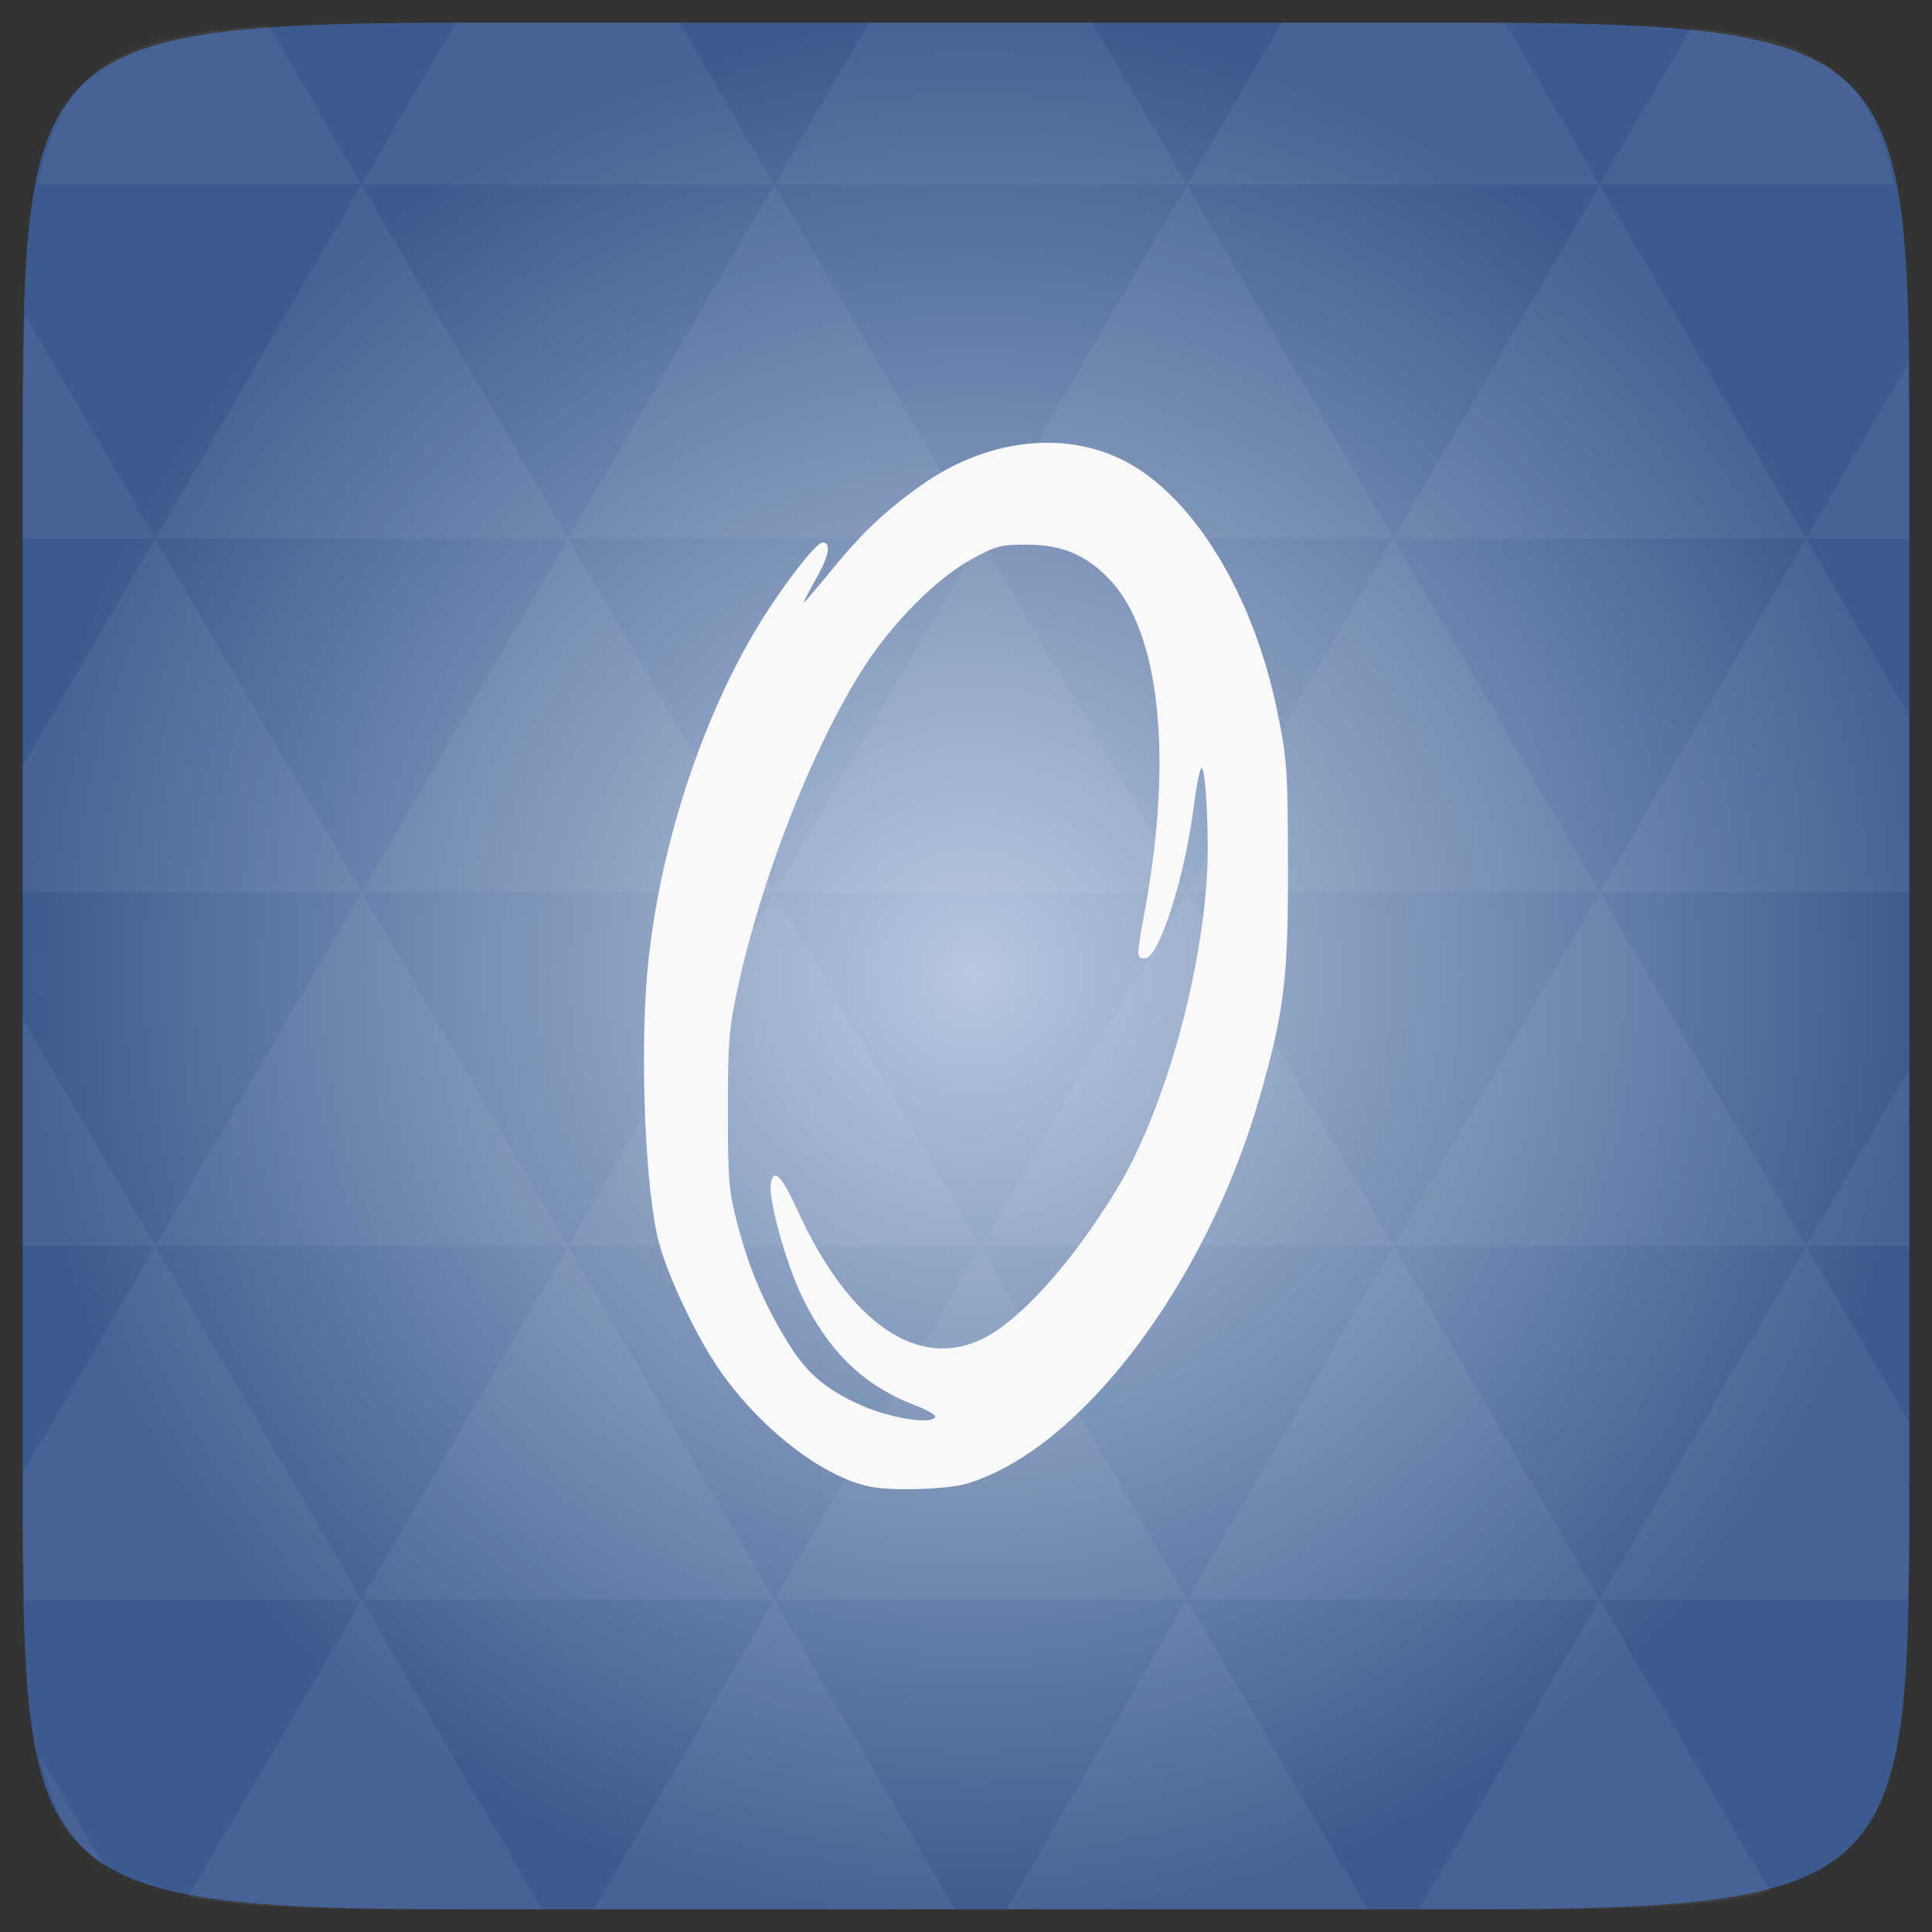 <?xml version="1.0" encoding="UTF-8" standalone="no"?>
<svg
   xmlns:dc="http://purl.org/dc/elements/1.1/"
   xmlns:cc="http://creativecommons.org/ns#"
   xmlns:rdf="http://www.w3.org/1999/02/22-rdf-syntax-ns#"
   xmlns:svg="http://www.w3.org/2000/svg"
   xmlns="http://www.w3.org/2000/svg"
   xmlns:xlink="http://www.w3.org/1999/xlink"
   xmlns:sodipodi="http://sodipodi.sourceforge.net/DTD/sodipodi-0.dtd"
   xmlns:inkscape="http://www.inkscape.org/namespaces/inkscape"
   width="48"
   viewBox="0 0 13.547 13.547"
   height="48"
   id="svg2"
   version="1.1"
   inkscape:version="0.48.4 r9939"
   sodipodi:docname="portal.svg">
  <rect x="0" y="0" width="13.547" height="13.547" fill="#333333" stroke="none"/>
  <sodipodi:namedview
     pagecolor="#ffffff"
     bordercolor="#666666"
     borderopacity="1"
     objecttolerance="10"
     gridtolerance="10"
     guidetolerance="10"
     inkscape:pageopacity="0"
     inkscape:pageshadow="2"
     inkscape:window-width="672"
     inkscape:window-height="480"
     id="namedview30"
     showgrid="false"
     inkscape:zoom="4.9166667"
     inkscape:cx="57.966102"
     inkscape:cy="24"
     inkscape:window-x="0"
     inkscape:window-y="0"
     inkscape:window-maximized="0"
     inkscape:current-layer="svg2" />
  <defs
     id="defs4">
    <linearGradient
       id="0">
      <stop
         stop-color="#1d1d1d"
         id="stop7" />
      <stop
         offset="1"
         stop-color="#5b5b5b"
         id="stop9" />
    </linearGradient>
    <linearGradient
       gradientTransform="matrix(0.282,0,0,0.282,0,-283.453)"
       xlink:href="#0"
       id="1"
       y1="1050.36"
       x2="0"
       y2="1006.36"
       gradientUnits="userSpaceOnUse" />
    <radialGradient
       cx="148.004"
       cy="160"
       gradientTransform="matrix(0.183,0,0,0.183,-3.1,-5.297)"
       id="radial0"
       r="128"
       gradientUnits="userSpaceOnUse">
      <stop
         offset="0"
         style="stop-color:#b9c7df"
         id="stop7-0" />
      <stop
         offset="1"
         style="stop-color:#3d5a8e"
         id="stop9-5" />
    </radialGradient>
    <radialGradient
       r="128"
       cy="160"
       cx="148.004"
       gradientTransform="matrix(0.052,0,0,0.052,-0.875,-1.495)"
       gradientUnits="userSpaceOnUse"
       id="radialGradient3015"
       xlink:href="#radial0"
       inkscape:collect="always" />
  </defs>
  <path
     inkscape:connector-curvature="0"
     style="fill:url(#radialGradient3015)"
     d="m 13.388,3.26 0,7.028 c 0,2.893 0,3.1 -3.1,3.1 l -7.029,0 c -3.1,0 -3.1,-0.207 -3.1,-3.1 l 0,-7.028 c 0,-2.894 0,-3.101 3.101,-3.101 l 7.028,0 c 3.1,0 3.1,0.207 3.1,3.101 z"
     id="path11" />
  <path
     id="path15"
     d="m 10.799,13.388 c 0.718,-0.003 1.236,-0.023 1.612,-0.125 l -1.194,-2.046 -1.266,2.171 0.336,0 c 0.181,0 0.351,0 0.512,0 z M 11.217,11.217 9.771,8.737 8.323,11.217 z m 0,0 2.16,0 c 0.009,-0.275 0.011,-0.582 0.011,-0.93 l 0,-0.31 -0.723,-1.24 z M 12.665,8.737 11.217,6.256 9.771,8.737 z m 0,0 0.723,0 0,-1.24 z m -2.894,0 L 8.323,6.256 6.877,8.737 z m -2.894,0 -1.447,2.48 2.894,0 z m 0,0 -1.447,-2.48 -1.446,2.48 z m -2.894,0 -1.447,2.48 2.894,0 z m 0,0 L 2.535,6.256 1.089,8.737 z m -2.894,0 -0.93,1.594 c 0,0.33 0.003,0.624 0.011,0.886 l 2.366,0 z m 0,0 -0.93,-1.594 0,1.594 z m 1.446,2.48 -1.217,2.087 c 0.451,0.083 1.075,0.084 1.941,0.084 l 0.542,0 z m 0,-4.961 -1.446,-2.48 -0.93,1.594 0,0.886 z m 0,0 2.894,0 -1.446,-2.48 z M 3.983,3.776 2.535,1.295 1.089,3.776 z m 0,0 2.894,0 -1.447,-2.48 z m 1.446,-2.48 -0.664,-1.137 -1.506,0 c -0.022,0 -0.04,0 -0.061,0 L 2.535,1.295 z m 0,0 2.894,0 -0.664,-1.137 -1.567,0 z m 2.894,0 2.894,0 -0.664,-1.137 c -0.088,0 -0.172,0 -0.267,0 l -1.3,0 z m 0,0 -1.446,2.48 2.894,0 z m 1.447,2.48 2.894,0 -1.447,-2.48 z m 0,0 -1.447,2.48 2.894,0 z m 1.446,2.48 2.171,0 0,-1.24 -0.723,-1.24 z m 1.447,-2.48 0.723,0 0,-0.517 c 0,-0.258 -0.002,-0.494 -0.007,-0.712 z M 8.323,6.256 6.877,3.776 5.429,6.256 z m 2.894,-4.961 2.063,0 C 13.123,0.517 12.747,0.271 11.86,0.194 z m -8.682,0 L 1.885,0.18 C 0.852,0.238 0.434,0.461 0.267,1.295 z M 1.089,3.776 0.175,2.208 C 0.163,2.511 0.159,2.86 0.159,3.259 l 0,0.517 z m 4.34,7.441 -1.266,2.171 2.532,0 z m 2.894,0 -1.266,2.171 2.532,0 z m -7.591,1.869 -0.452,-0.775 c 0.083,0.372 0.222,0.615 0.452,0.775 z"
     style="fill:#ffffff;fill-opacity:0.051"
     inkscape:connector-curvature="0" />
  <path
     d="M 6.105,10.425 C 5.76,10.358 5.295,9.99 5.015,9.561 4.862,9.328 4.678,8.933 4.62,8.711 4.525,8.352 4.485,7.391 4.541,6.794 4.623,5.925 4.94,4.971 5.369,4.304 5.535,4.045 5.727,3.804 5.768,3.804 c 0.061,0 0.046,0.091 -0.04,0.243 -0.051,0.091 -0.093,0.171 -0.093,0.178 0,0.007 0.087,-0.094 0.193,-0.224 C 6.038,3.742 6.21,3.579 6.463,3.4 6.96,3.05 7.556,3.007 7.988,3.292 c 0.448,0.295 0.82,0.952 0.973,1.719 0.064,0.322 0.069,0.396 0.07,1.061 0.002,0.791 -0.026,1.019 -0.198,1.62 -0.374,1.306 -1.253,2.468 -2.05,2.71 -0.134,0.041 -0.519,0.054 -0.678,0.023 z M 6.557,9.936 c 0.008,-0.013 -0.054,-0.049 -0.137,-0.081 C 6.06,9.719 5.814,9.483 5.623,9.091 5.512,8.863 5.385,8.402 5.405,8.298 5.425,8.186 5.48,8.242 5.593,8.489 5.952,9.275 6.434,9.609 6.887,9.389 7.151,9.261 7.517,8.854 7.828,8.344 8.147,7.821 8.412,6.909 8.462,6.161 8.481,5.871 8.454,5.35 8.422,5.388 8.411,5.4 8.388,5.52 8.371,5.653 8.306,6.16 8.126,6.72 8.028,6.72 c -0.061,0 -0.061,-0.005 -7.06e-5,-0.337 C 8.225,5.308 8.134,4.439 7.784,4.067 7.621,3.894 7.452,3.821 7.21,3.819 7.016,3.818 6.988,3.825 6.806,3.925 6.561,4.06 6.248,4.377 6.047,4.695 5.691,5.258 5.34,6.156 5.173,6.928 c -0.062,0.287 -0.069,0.372 -0.069,0.859 2.12e-4,0.495 0.006,0.561 0.067,0.797 0.08,0.307 0.185,0.555 0.349,0.823 0.129,0.212 0.254,0.323 0.49,0.434 0.206,0.098 0.514,0.152 0.547,0.096 z"
     fill="#17c0e9"
     id="path28"
     style="fill:#f9f9f9;fill-opacity:1" />
</svg>
